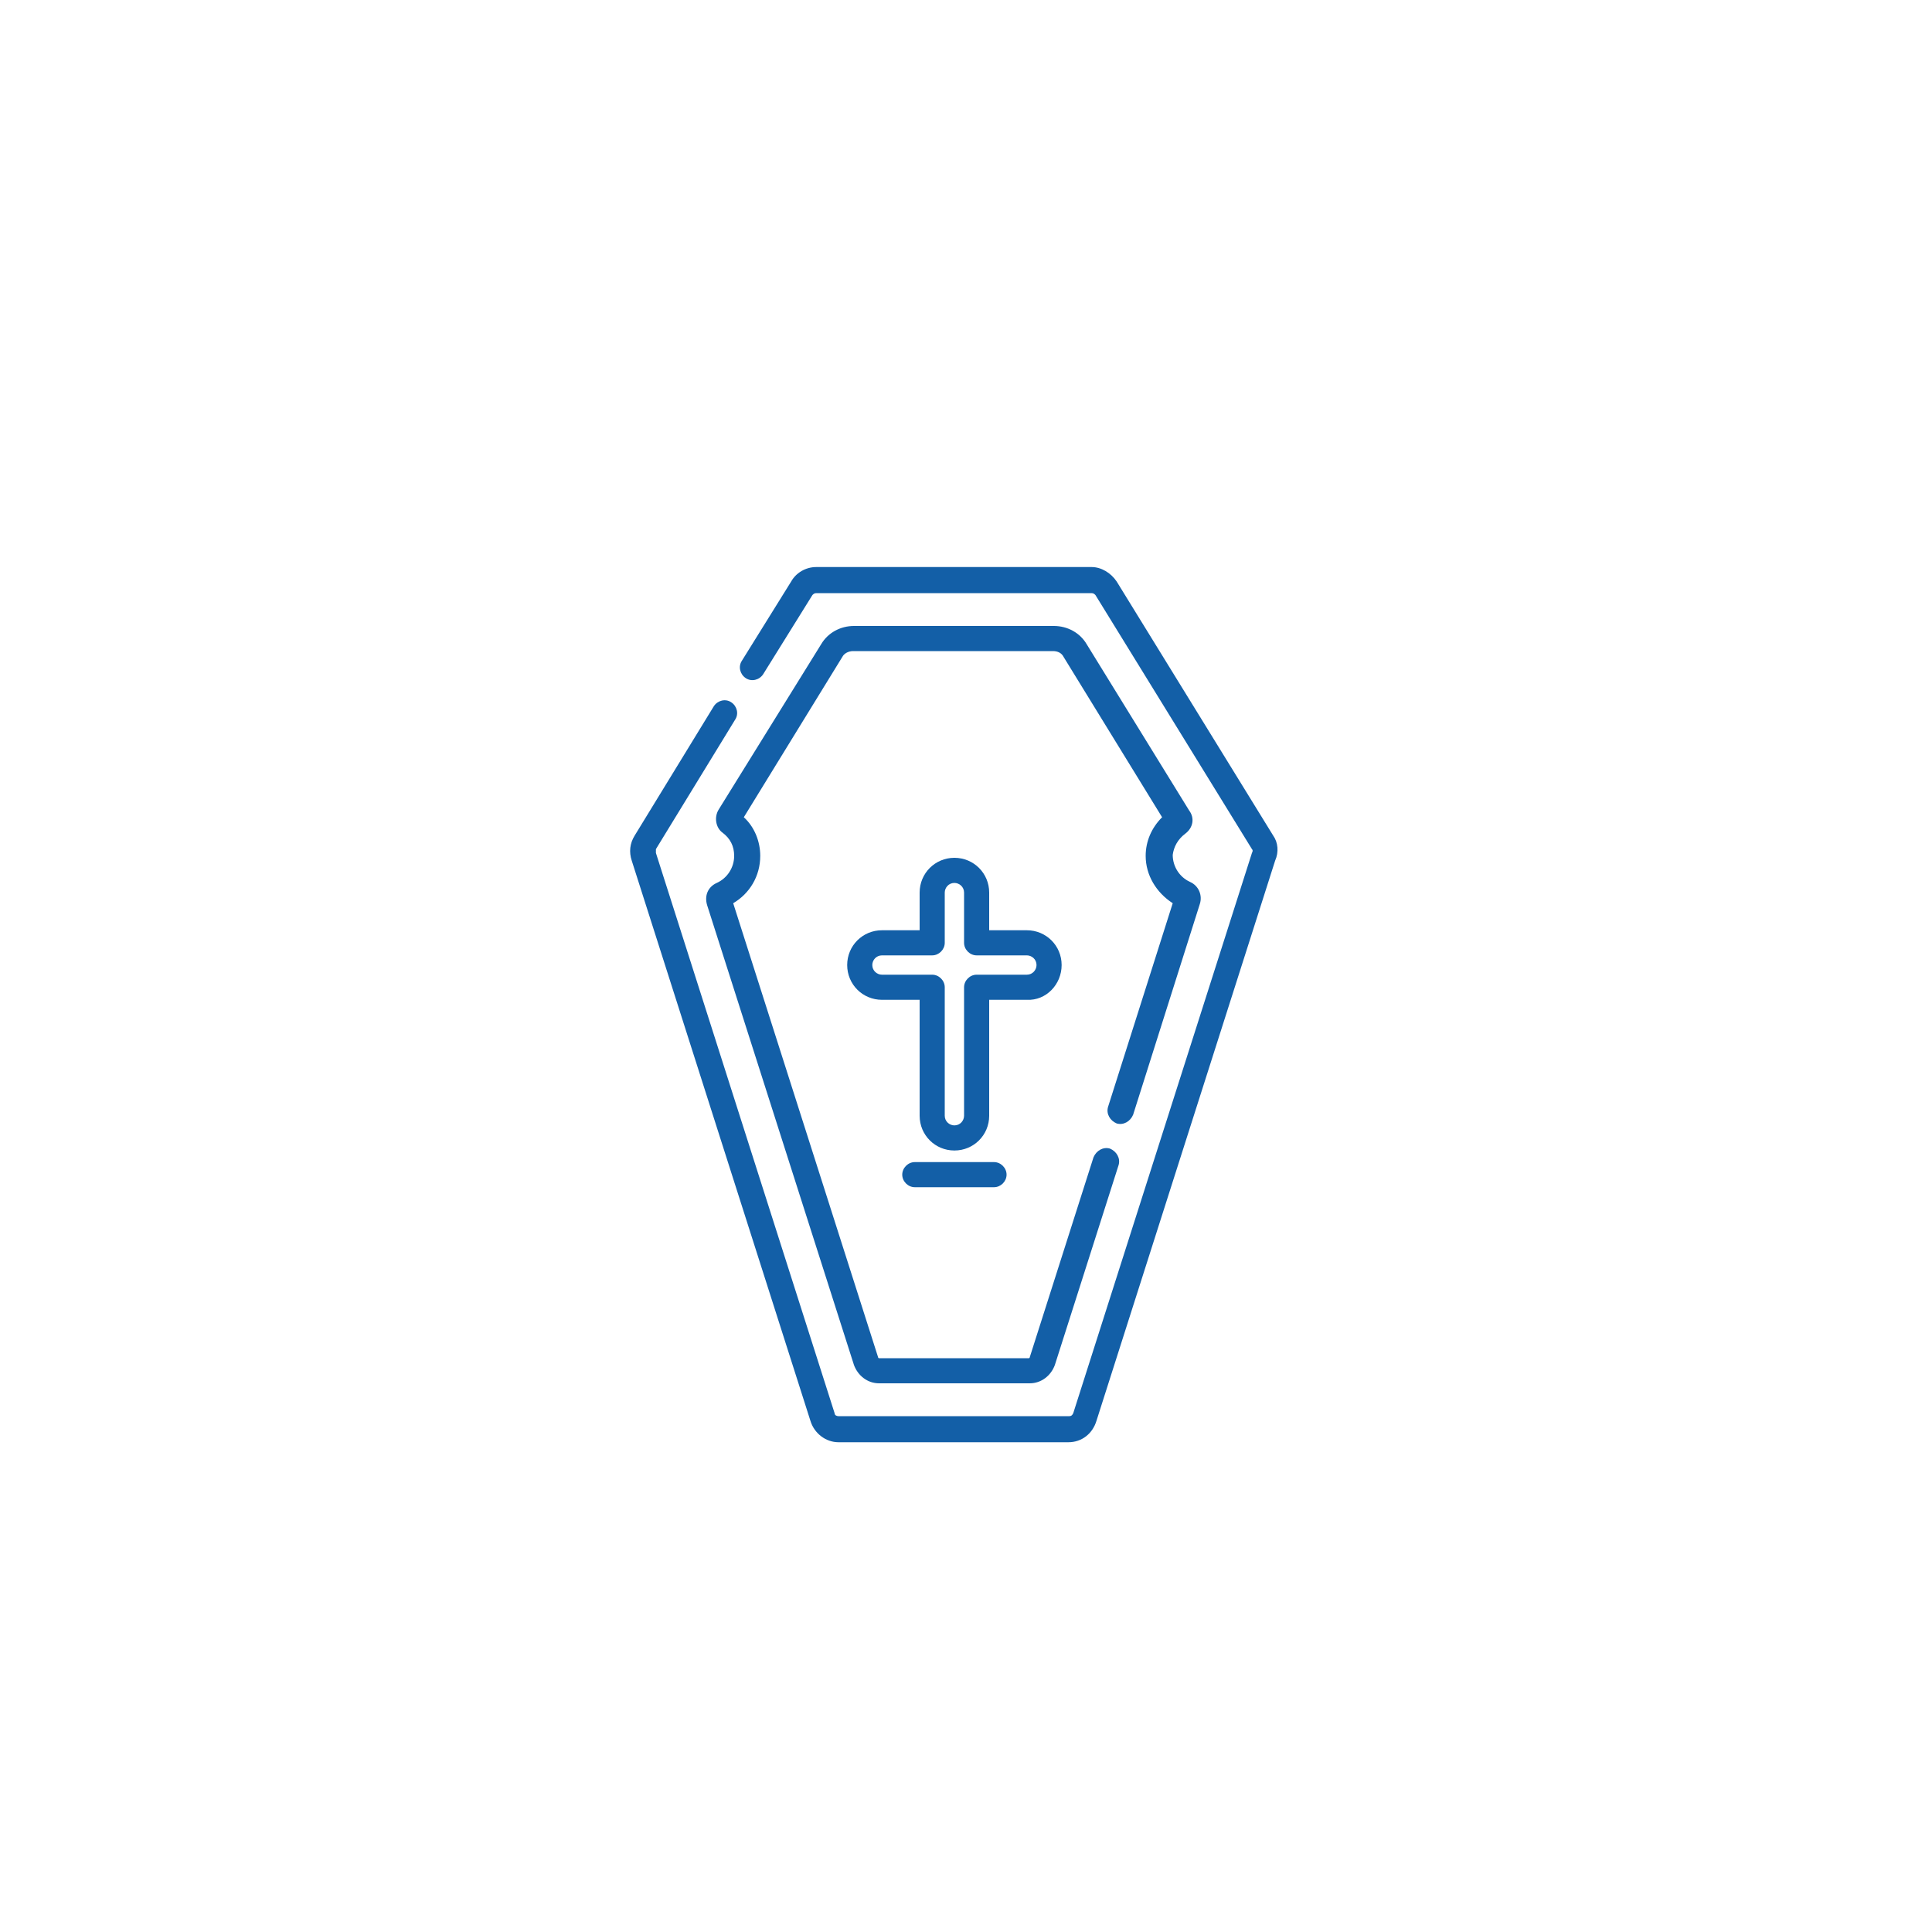 <?xml version="1.0" encoding="utf-8"?>
<!-- Generator: Adobe Illustrator 22.0.1, SVG Export Plug-In . SVG Version: 6.00 Build 0)  -->
<svg version="1.1" id="Layer_1" xmlns="http://www.w3.org/2000/svg" xmlns:xlink="http://www.w3.org/1999/xlink" x="0px" y="0px"
	 viewBox="0 0 200 200" style="enable-background:new 0 0 200 200;" xml:space="preserve">
<style type="text/css">
	.st0{fill:#135FA7;}
	.st1{fill:#8F7049;}
	.st2{fill:#004289;}
	.st3{fill:#56BFEF;}
	.st4{fill:#1D4A7D;}
	.st5{fill:url(#SVGID_1_);}
	.st6{fill:#008BD2;}
	.st7{fill:#416DB1;}
	.st8{fill:none;stroke:#135FA7;stroke-width:3.086;stroke-miterlimit:10;}
</style>
<path class="st0" d="M131.8,86.5l-16.2-26.3c-0.6-0.9-1.6-1.5-2.6-1.5H84.5c-1.1,0-2.1,0.6-2.6,1.5l-5.1,8.2
	c-0.4,0.6-0.2,1.4,0.4,1.8c0.6,0.4,1.4,0.2,1.8-0.4l5.1-8.2c0.1-0.1,0.2-0.2,0.4-0.2H113c0.2,0,0.3,0.1,0.4,0.2l16.2,26.3
	c0.1,0.1,0.1,0.2,0,0.4l-18.5,58c-0.1,0.2-0.2,0.3-0.4,0.3H86.8c-0.2,0-0.4-0.1-0.4-0.3l-18.5-58c0-0.1,0-0.3,0-0.4l8.2-13.4
	c0.4-0.6,0.2-1.4-0.4-1.8c-0.6-0.4-1.4-0.2-1.8,0.4l-8.2,13.4c-0.5,0.8-0.6,1.7-0.3,2.6l18.5,58c0.4,1.3,1.6,2.2,2.9,2.2h23.8
	c1.4,0,2.5-0.9,2.9-2.2l18.5-58C132.4,88.2,132.3,87.2,131.8,86.5L131.8,86.5z M131.8,86.5"/>
<path class="st0" d="M109.9,99.9c0-2-1.6-3.6-3.6-3.6h-3.9v-3.9c0-2-1.6-3.6-3.6-3.6c-2,0-3.6,1.6-3.6,3.6v3.9h-3.9
	c-2,0-3.6,1.6-3.6,3.6c0,2,1.6,3.6,3.6,3.6h3.9v12c0,2,1.6,3.6,3.6,3.6c2,0,3.6-1.6,3.6-3.6v-12h3.9
	C108.3,103.6,109.9,101.9,109.9,99.9L109.9,99.9z M101.1,100.9c-0.7,0-1.3,0.6-1.3,1.3v13.3c0,0.5-0.4,1-1,1c-0.5,0-1-0.4-1-1v-13.3
	c0-0.7-0.6-1.3-1.3-1.3h-5.2c-0.5,0-1-0.4-1-1c0-0.5,0.4-1,1-1h5.2c0.7,0,1.3-0.6,1.3-1.3v-5.2c0-0.5,0.4-1,1-1c0.5,0,1,0.4,1,1v5.2
	c0,0.7,0.6,1.3,1.3,1.3h5.2c0.5,0,1,0.4,1,1c0,0.5-0.4,1-1,1H101.1z M101.1,100.9"/>
<path class="st0" d="M94.7,120.3c-0.7,0-1.3,0.6-1.3,1.3s0.6,1.3,1.3,1.3h8.2c0.7,0,1.3-0.6,1.3-1.3s-0.6-1.3-1.3-1.3H94.7z
	 M94.7,120.3"/>
<path class="st0" d="M122.7,86.3c0.8-0.6,1-1.6,0.4-2.4l-10.6-17.2c-0.7-1.2-2-1.9-3.4-1.9H88.4c-1.4,0-2.7,0.7-3.4,1.9L74.4,83.8
	c-0.5,0.8-0.3,1.9,0.4,2.4c0.8,0.6,1.2,1.4,1.2,2.4c0,1.2-0.7,2.3-1.8,2.8c-0.9,0.4-1.3,1.3-1,2.3l15.2,47.6
	c0.4,1.1,1.4,1.9,2.6,1.9h15.6c1.2,0,2.2-0.8,2.6-1.9l6.6-20.7c0.2-0.7-0.2-1.4-0.9-1.7c-0.7-0.2-1.4,0.2-1.7,0.9l-6.6,20.7
	c0,0,0,0.1-0.1,0.1H91c0,0-0.1,0-0.1-0.1l-15-47c1.7-1,2.8-2.8,2.8-4.9c0-1.5-0.6-3-1.7-4L87.2,68c0.2-0.4,0.7-0.6,1.1-0.6h20.7
	c0.5,0,0.9,0.2,1.1,0.6l10.2,16.6c-1.1,1.1-1.7,2.5-1.7,4c0,2,1.1,3.8,2.8,4.9l-6.7,21.1c-0.2,0.7,0.2,1.4,0.9,1.7
	c0.7,0.2,1.4-0.2,1.7-0.9l6.9-21.8c0.3-0.9-0.1-1.9-1-2.3c-1.1-0.5-1.8-1.6-1.8-2.8C121.5,87.7,121.9,86.9,122.7,86.3L122.7,86.3z
	 M122.7,86.3"/>
</svg>
